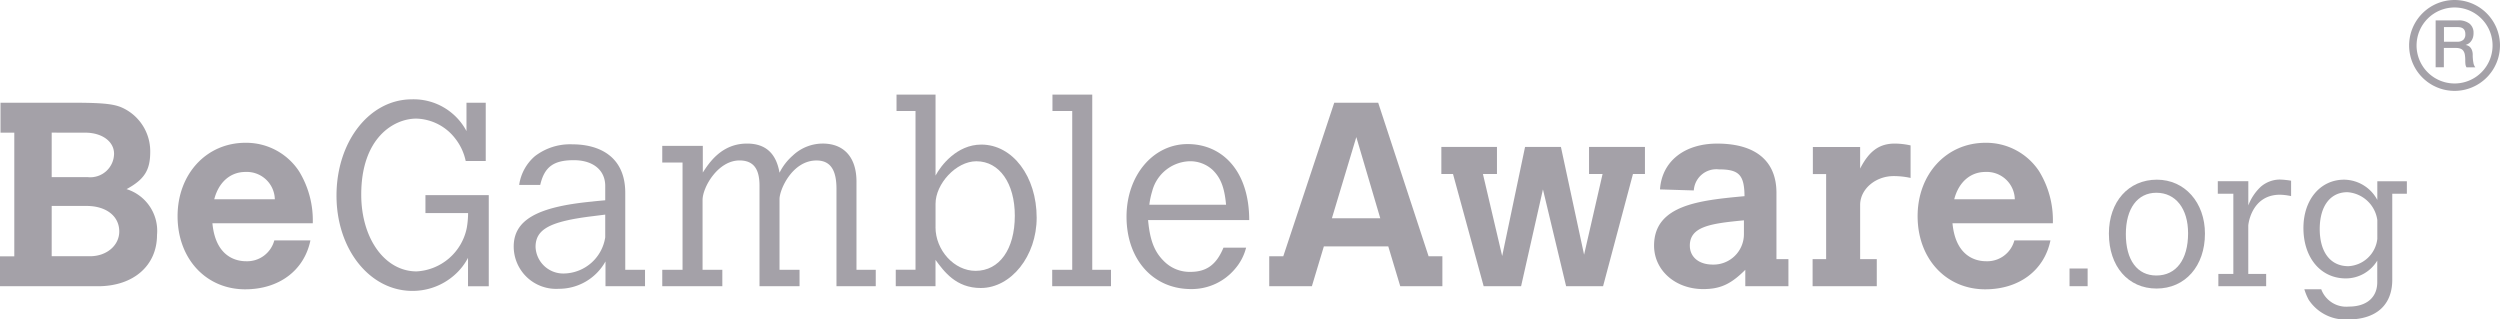 <svg xmlns="http://www.w3.org/2000/svg" width="313" height="40" viewBox="0 0 313 40">
  <g id="gambleaware-helpline-logo-vector_2_copy" data-name="gambleaware-helpline-logo-vector_2 copy" transform="translate(-128.13 -226.85)">
    <path id="Path_21080" data-name="Path 21080" d="M128.189,250.88h8.754c3.907,0,5.371.128,6.478.621a5.99,5.99,0,0,1,3.517,5.538c0,2.312-.748,3.452-2.961,4.661a5.474,5.474,0,0,1,3.811,5.736c0,3.848-2.961,6.421-7.386,6.421H128.13v-3.746h1.79V254.631h-1.726V250.88Zm6.413,3.746V260.2h4.521a2.979,2.979,0,0,0,3.287-2.932c0-1.53-1.5-2.638-3.613-2.638Zm0,9.188V270.1h4.815c2.052,0,3.645-1.338,3.645-3.1,0-1.921-1.63-3.195-4.1-3.195H134.6Z" transform="translate(0 -11.171)" fill="rgba(75,68,83,0.5)"/>
    <path id="Path_21081" data-name="Path 21081" d="M186.362,272.477c-.78,3.778-3.939,6.127-8.172,6.127-4.88,0-8.46-3.81-8.46-9.156,0-5.276,3.613-9.188,8.5-9.188a7.914,7.914,0,0,1,6.7,3.553,11.773,11.773,0,0,1,1.726,6.518H174.091c.422,4.527,3.383,4.757,4.2,4.757a3.517,3.517,0,0,0,3.549-2.606h4.527Zm-4.457-5.148a3.507,3.507,0,0,0-3.677-3.419c-1.887,0-3.351,1.274-3.907,3.419Z" transform="translate(-19.367 -15.532)" fill="rgba(75,68,83,0.5)"/>
    <path id="Path_21082" data-name="Path 21082" d="M218.077,262.082h7.942v11.409h-2.6v-3.553a7.474,7.474,0,0,1-1.694,2.151,7.907,7.907,0,0,1-5.27,1.985c-5.339,0-9.5-5.212-9.5-11.928,0-6.78,4.131-12.056,9.438-12.056a7.483,7.483,0,0,1,6.836,3.976v-3.553h2.41v7.3h-2.507a6.813,6.813,0,0,0-1.3-2.8,6.366,6.366,0,0,0-4.88-2.51c-2.833,0-6.9,2.413-6.9,9.514,0,5.506,2.961,9.616,6.932,9.616a6.785,6.785,0,0,0,6.28-5.442,10.911,10.911,0,0,0,.166-1.857h-5.339v-2.247Z" transform="translate(-36.695 -10.804)" fill="rgba(75,68,83,0.5)"/>
    <path id="Path_21083" data-name="Path 21083" d="M264.91,278.381h-4.949v-3.1a6.663,6.663,0,0,1-5.858,3.425,5.307,5.307,0,0,1-5.633-5.282c0-3.323,2.929-4.987,9.829-5.64.23-.032.946-.1,1.63-.161v-1.793c0-1.985-1.529-3.227-3.939-3.227-2.539,0-3.677.845-4.2,3.1h-2.635a5.835,5.835,0,0,1,1.951-3.585,7.207,7.207,0,0,1,4.687-1.5c3.581,0,6.643,1.664,6.643,6.063v9.648h2.475v2.049Zm-4.981-8.963-1.593.2c-5.339.653-7.13,1.632-7.13,3.848a3.468,3.468,0,0,0,3.613,3.323,5.324,5.324,0,0,0,5.109-4.527v-2.841Z" transform="translate(-56.024 -15.699)" fill="rgba(75,68,83,0.5)"/>
    <path id="Path_21084" data-name="Path 21084" d="M288.353,264.057c.78-1.2,2.341-3.617,5.532-3.617,2.309,0,3.645,1.209,4.067,3.65a6.951,6.951,0,0,1,1.662-2.151,5.482,5.482,0,0,1,3.741-1.5c2.667,0,4.233,1.728,4.233,4.757v11.05H310V278.3h-4.917v-12.19c0-2.445-.812-3.553-2.507-3.553-3.025,0-4.623,3.65-4.623,4.821v8.867h2.507V278.3h-5.013V265.716c0-2.183-.812-3.163-2.507-3.163-2.7,0-4.623,3.355-4.623,4.955v8.733h2.474V278.3h-7.52v-2.055h2.539V262.816H283.27v-2.087h5.077v3.328Z" transform="translate(-72.226 -15.615)" fill="rgba(75,68,83,0.5)"/>
    <path id="Path_21085" data-name="Path 21085" d="M338.066,248.99h4.885v10.135c.652-1.236,2.667-3.88,5.729-3.88,3.939,0,6.932,4.008,6.932,9.156,0,4.789-3.191,8.8-7,8.8-3.094,0-4.591-2.055-5.665-3.521v3.291H337.97v-2.055h2.474v-19.88h-2.378V248.99Zm4.88,16.589c0,2.9,2.346,5.474,5.013,5.474,2.993,0,4.917-2.708,4.917-6.908,0-4.04-1.919-6.812-4.815-6.812-2.539,0-5.109,2.836-5.109,5.314v2.932Z" transform="translate(-97.691 -10.293)" fill="rgba(75,68,83,0.5)"/>
    <path id="Path_21086" data-name="Path 21086" d="M374.652,248.99h4.981v21.934h2.346v2.049H374.62v-2.049h2.507v-19.88h-2.474Z" transform="translate(-114.754 -10.293)" fill="rgba(75,68,83,0.5)"/>
    <path id="Path_21087" data-name="Path 21087" d="M407,273.531a6.487,6.487,0,0,1-1.4,2.67,7.074,7.074,0,0,1-5.5,2.51c-4.751,0-8.07-3.714-8.07-9.06,0-5.148,3.319-9.092,7.648-9.092,4.361,0,7.712,3.387,7.712,9.514H394.729c.23,2.574.812,4.008,2.02,5.18a4.516,4.516,0,0,0,3.287,1.306c2.02,0,3.255-.915,4.131-3.029Zm-2.507-5.378c-.2-2.183-.684-3.387-1.694-4.367a4.142,4.142,0,0,0-2.9-1.076,5,5,0,0,0-4.655,3.746,9.632,9.632,0,0,0-.358,1.7Z" transform="translate(-122.859 -15.671)" fill="rgba(75,68,83,0.5)"/>
    <path id="Path_21088" data-name="Path 21088" d="M433.6,250.88h5.5l6.312,19.227h1.726v3.746h-5.275l-1.5-4.987H432.3l-1.5,4.987H425.46v-3.746h1.758L433.6,250.88Zm2.763,4.3-3.057,10.167h6.055l-3-10.167Z" transform="translate(-138.422 -11.171)" fill="rgba(75,68,83,0.5)"/>
    <path id="Path_21089" data-name="Path 21089" d="M465.78,261.23h6.964v3.387h-1.758l2.41,10.269,2.865-13.656h4.489l2.9,13.49,2.314-10.1h-1.694V261.23h7v3.387h-1.5l-3.741,14.047H481.4l-2.9-12.12-2.736,12.12h-4.687l-3.837-14.047H465.78Z" transform="translate(-157.193 -15.983)" fill="rgba(75,68,83,0.5)"/>
    <path id="Path_21090" data-name="Path 21090" d="M530.928,274.91h1.5V278.3h-5.4v-2.055c-1.79,1.793-3.126,2.413-5.27,2.413-3.485,0-6.151-2.349-6.151-5.442,0-5.116,5.761-5.672,11.325-6.191-.032-2.67-.684-3.355-3.223-3.355a2.826,2.826,0,0,0-3.127,2.638l-4.233-.128c.23-3.489,3.025-5.736,7.162-5.736,4.815,0,7.418,2.183,7.418,6.159v8.31Zm-4.073-4.859c-4.1.391-6.771.749-6.771,3.163,0,1.434,1.138,2.376,2.865,2.376a3.806,3.806,0,0,0,3.907-3.842v-1.7Z" transform="translate(-180.387 -15.615)" fill="rgba(75,68,83,0.5)"/>
    <path id="Path_21091" data-name="Path 21091" d="M558.7,263.57c1.138-2.215,2.41-3.13,4.361-3.13a9.555,9.555,0,0,1,1.956.23v4.072a9.915,9.915,0,0,0-2.116-.23c-2.277,0-4.2,1.627-4.2,3.617v6.78h2.084V278.3H552.75V274.91h1.694V264.255h-1.662v-3.387H558.7v2.7Z" transform="translate(-197.682 -15.615)" fill="rgba(75,68,83,0.5)"/>
    <path id="Path_21092" data-name="Path 21092" d="M593.982,272.477c-.78,3.778-3.939,6.127-8.172,6.127-4.88,0-8.46-3.81-8.46-9.156,0-5.276,3.613-9.188,8.5-9.188a7.93,7.93,0,0,1,6.707,3.553,11.728,11.728,0,0,1,1.726,6.518H581.716c.422,4.527,3.383,4.757,4.2,4.757a3.517,3.517,0,0,0,3.549-2.606h4.516Zm-4.463-5.148a3.507,3.507,0,0,0-3.677-3.419c-1.887,0-3.351,1.274-3.907,3.419Z" transform="translate(-209.135 -15.532)" fill="rgba(75,68,83,0.5)"/>
    <path id="Path_21093" data-name="Path 21093" d="M612.94,289.67h2.266v2.215H612.94Z" transform="translate(-225.704 -29.204)" fill="rgba(75,68,83,0.5)"/>
    <path id="Path_21094" data-name="Path 21094" d="M622.16,275.643c0-4,2.458-6.753,6.013-6.753,3.479,0,6.013,2.852,6.013,6.753,0,4.072-2.485,6.876-6.061,6.876-3.554,0-5.964-2.777-5.964-6.876Zm5.943,5.244c2.485,0,3.971-2,3.971-5.287,0-3.1-1.561-5.073-3.971-5.073-2.362,0-3.821,1.975-3.821,5.169-.005,3.264,1.432,5.191,3.821,5.191Z" transform="translate(-229.996 -19.544)" fill="rgba(75,68,83,0.5)"/>
    <path id="Path_21095" data-name="Path 21095" d="M651.491,272.093a6.243,6.243,0,0,1,1.561-2.338,3.688,3.688,0,0,1,2.384-.9,10.635,10.635,0,0,1,1.411.144v1.926a7.593,7.593,0,0,0-1.39-.171c-3.554,0-3.971,3.682-3.971,3.874v6.047h2.239v1.536H647.74v-1.536h1.876V270.627H647.67v-1.563h3.821v3.029Z" transform="translate(-241.872 -19.525)" fill="rgba(75,68,83,0.5)"/>
    <path id="Path_21096" data-name="Path 21096" d="M676.981,279.009a4.594,4.594,0,0,1-3.944,2.242c-3.143,0-5.307-2.585-5.307-6.314,0-3.537,2.116-6.047,5.088-6.047a4.765,4.765,0,0,1,4.163,2.536v-2.338h3.7v1.563h-1.828v10.772c0,3.168-2.02,4.971-5.574,4.971a5.505,5.505,0,0,1-4.9-2.483,7.374,7.374,0,0,1-.534-1.3h2.116a3.335,3.335,0,0,0,3.458,2.167c2.218,0,3.554-1.145,3.554-3.045v-2.729Zm0-5.068a4.057,4.057,0,0,0-3.752-3.484c-2.143,0-3.458,1.755-3.458,4.607,0,2.9,1.341,4.656,3.581,4.656a3.845,3.845,0,0,0,3.629-3.414v-2.365Z" transform="translate(-251.211 -19.544)" fill="rgba(75,68,83,0.5)"/>
    <path id="Path_21097" data-name="Path 21097" d="M698.705,231.62h2.8a2.182,2.182,0,0,1,1.454.417,1.468,1.468,0,0,1,.486,1.167,1.744,1.744,0,0,1-.123.7,1.45,1.45,0,0,1-.289.444,1.065,1.065,0,0,1-.326.241,2.205,2.205,0,0,1-.235.1v.016a.938.938,0,0,1,.283.086.793.793,0,0,1,.283.209,1.2,1.2,0,0,1,.219.375,1.648,1.648,0,0,1,.086.578,5.118,5.118,0,0,0,.08.942,1.288,1.288,0,0,0,.241.6h-1.1a.96.96,0,0,1-.134-.417,4.247,4.247,0,0,1-.021-.444,4.393,4.393,0,0,0-.048-.7,1.171,1.171,0,0,0-.182-.487.754.754,0,0,0-.358-.284,1.591,1.591,0,0,0-.577-.091h-1.513v2.413H698.7V231.62Zm1.026,2.67h1.684a1.082,1.082,0,0,0,.748-.235.9.9,0,0,0,.256-.7,1.1,1.1,0,0,0-.08-.455.682.682,0,0,0-.224-.278.932.932,0,0,0-.326-.134,2.224,2.224,0,0,0-.379-.032h-1.667v1.835Z" transform="translate(-265.629 -2.217)" fill="rgba(75,68,83,0.5)"/>
    <path id="Path_21098" data-name="Path 21098" d="M698.2,238.227a5.688,5.688,0,1,1,5.681-5.688,5.692,5.692,0,0,1-5.681,5.688Zm0-10.44a4.757,4.757,0,1,0,4.751,4.757,4.761,4.761,0,0,0-4.751-4.757Z" transform="translate(-262.752)" fill="rgba(75,68,83,0.5)"/>
  </g>
</svg>
